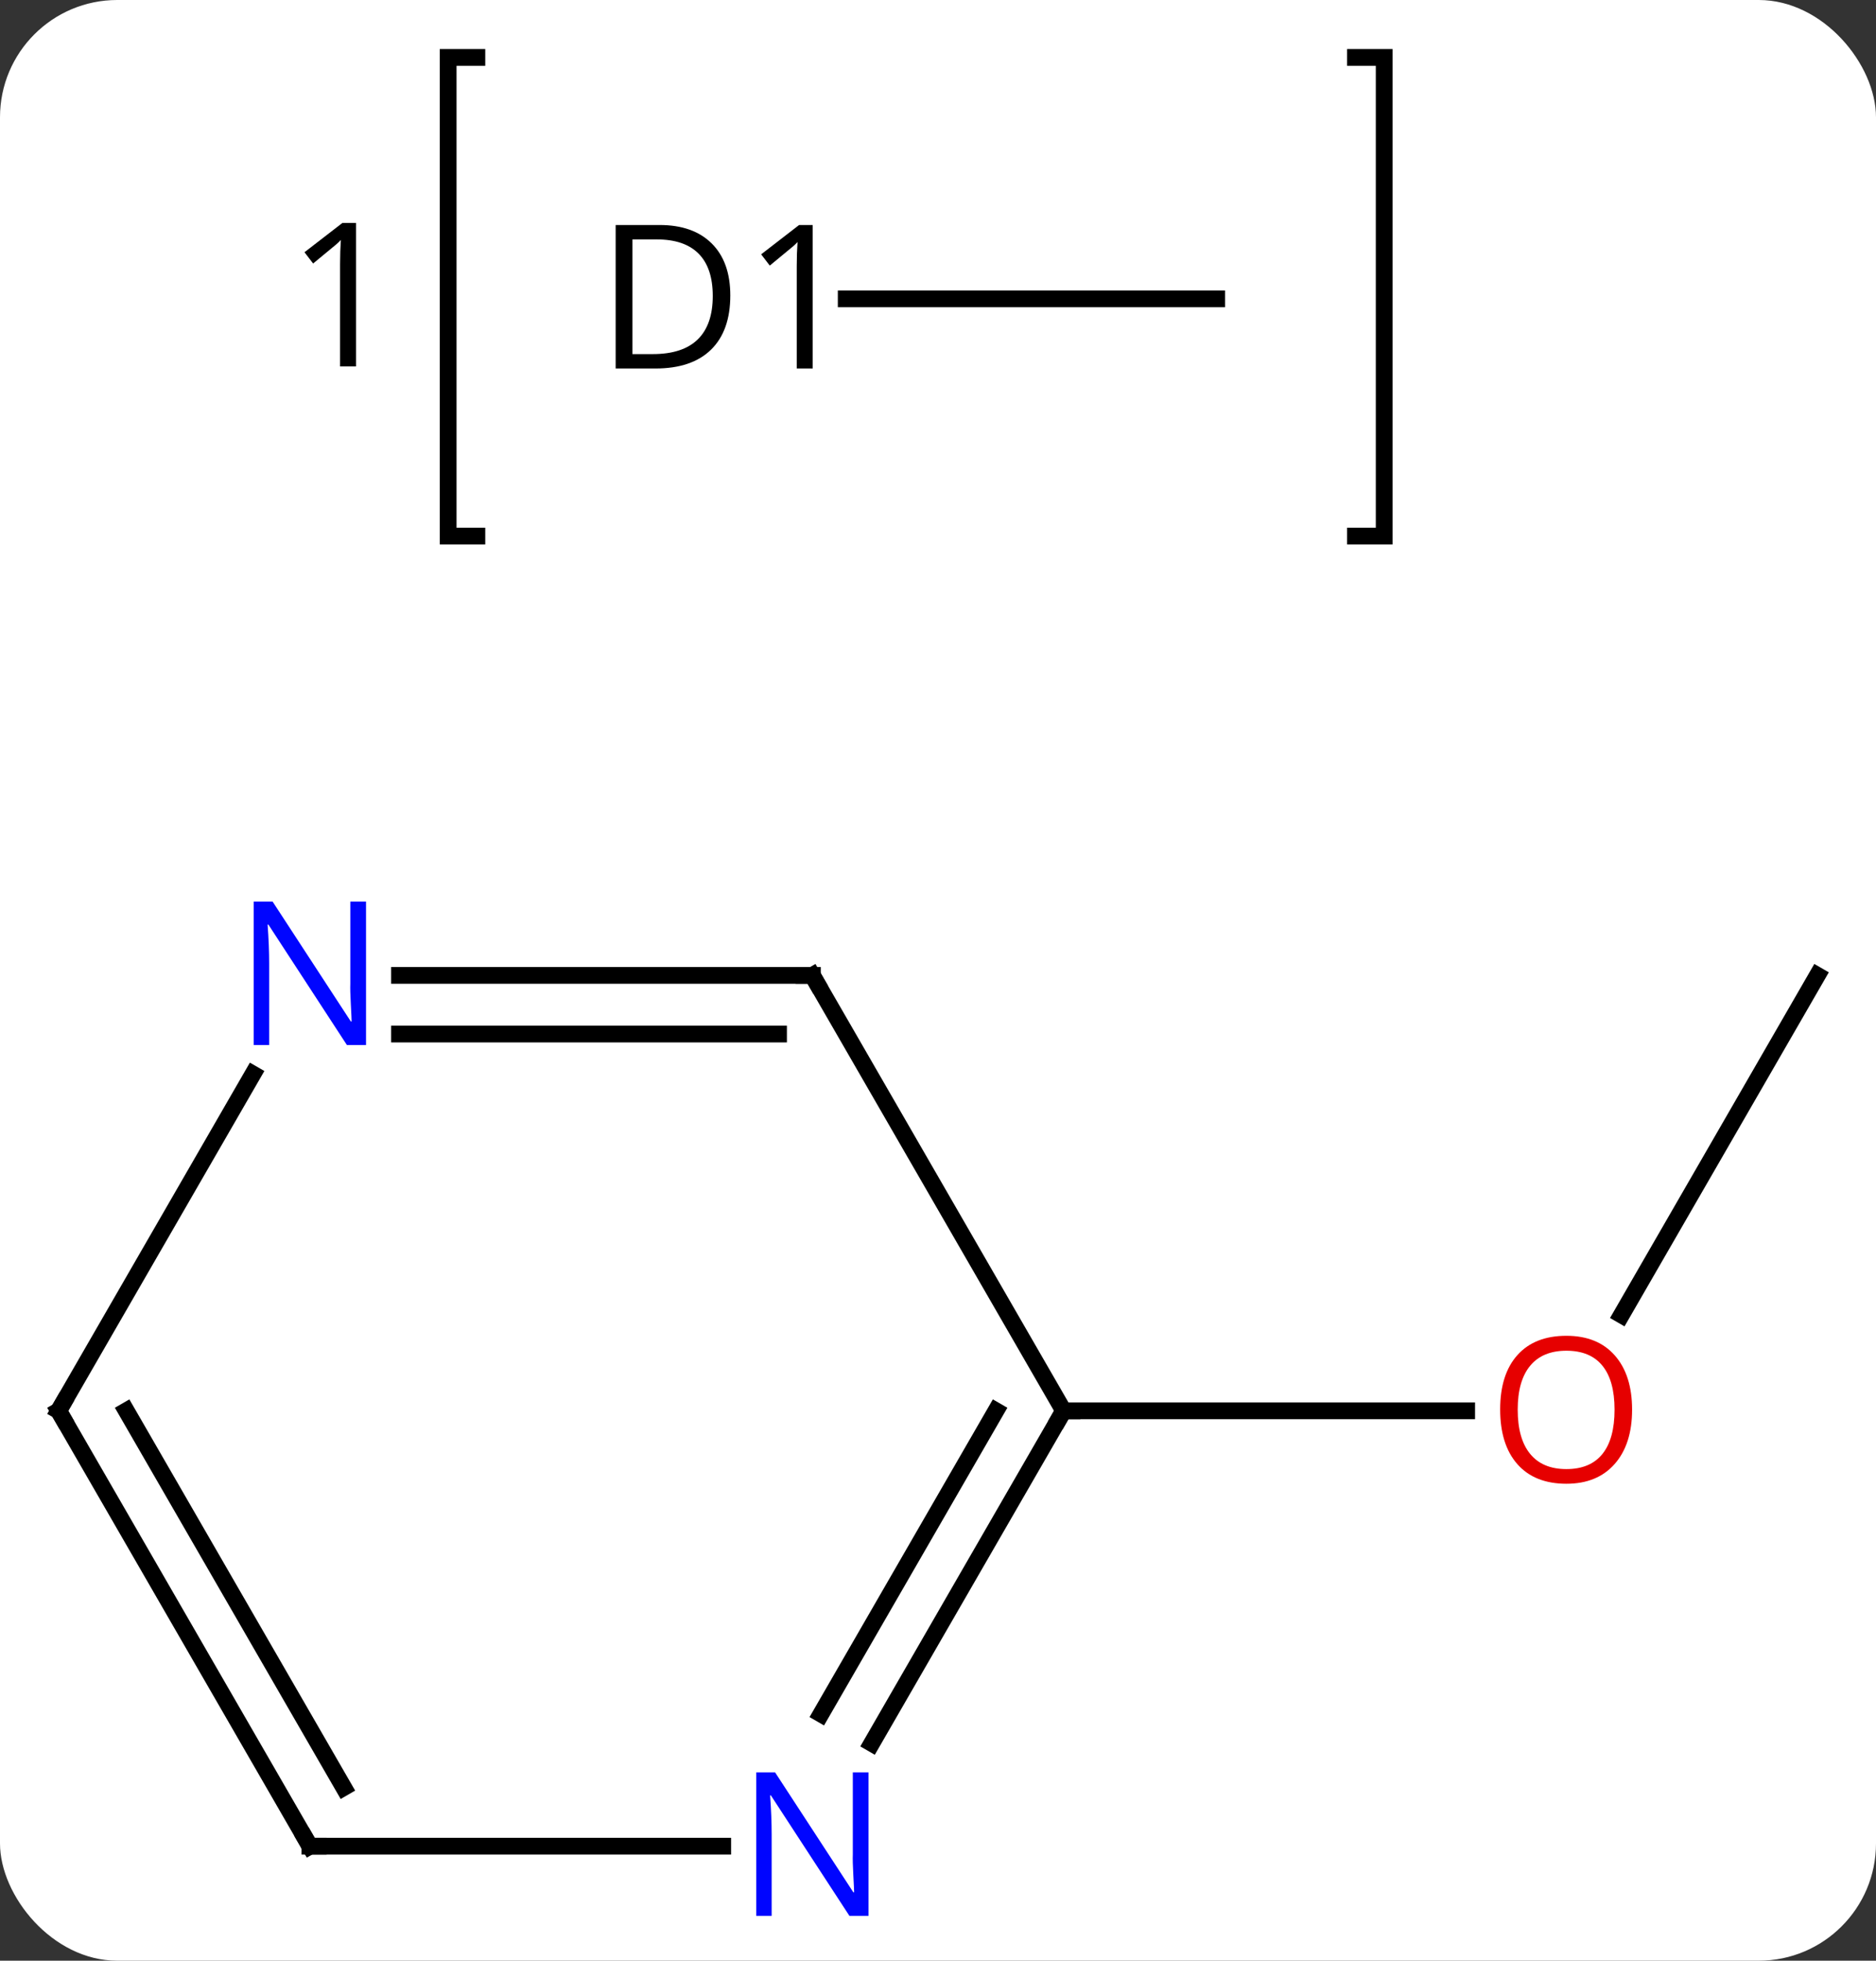 <svg width="112" viewBox="0 0 112 117" style="fill-opacity:1; color-rendering:auto; color-interpolation:auto; text-rendering:auto; stroke:black; stroke-linecap:square; stroke-miterlimit:10; shape-rendering:auto; stroke-opacity:1; fill:black; stroke-dasharray:none; font-weight:normal; stroke-width:1; font-family:'Open Sans'; font-style:normal; stroke-linejoin:miter; font-size:12; stroke-dashoffset:0; image-rendering:auto;" height="117" class="cas-substance-image" xmlns:xlink="http://www.w3.org/1999/xlink" xmlns="http://www.w3.org/2000/svg"><rect x="0" y="0" width="112" height="117" fill="#333333" stroke="none"/><svg class="cas-substance-single-component"><rect y="0" x="0" width="112" stroke="none" ry="7" rx="7" height="117" fill="white" class="cas-substance-group"/><svg y="0" x="0" width="112" viewBox="0 0 112 117" style="fill:black;" height="117" class="cas-substance-single-component-image"><svg><g><g transform="translate(56,64)" style="text-rendering:geometricPrecision; color-rendering:optimizeQuality; color-interpolation:linearRGB; stroke-linecap:butt; image-rendering:optimizeQuality;"><path style="fill:none;" d="M-27.53 -60.573 L-29.244 -60.573 L-29.244 -32.011 L-27.53 -32.011"/><path style="fill:none;" d="M24.924 -60.573 L26.638 -60.573 L26.638 -32.011 L24.924 -32.011"/><path style="stroke:none;" d="M-34.744 -42.136 L-35.697 -42.136 L-35.697 -48.245 Q-35.697 -49.011 -35.65 -49.683 Q-35.76 -49.558 -35.916 -49.425 Q-36.072 -49.292 -37.306 -48.276 L-37.822 -48.948 L-35.556 -50.698 L-34.744 -50.698 L-34.744 -42.136 Z"/><line y2="-5.796" y1="14.465" x2="52.5" x1="40.803" style="fill:none;"/><line y2="20.187" y1="20.187" x2="7.5" x1="31.562" style="fill:none;"/><line y2="-46.167" y1="-46.167" x2="16.638" x1="-5.48" style="fill:none;"/><line y2="-5.796" y1="20.187" x2="-7.5" x1="7.5" style="fill:none;"/><line y2="40.029" y1="20.187" x2="-3.956" x1="7.5" style="fill:none;"/><line y2="38.279" y1="20.187" x2="-6.987" x1="3.458" style="fill:none;"/><line y2="-5.796" y1="-5.796" x2="-32.148" x1="-7.5" style="fill:none;"/><line y2="-2.296" y1="-2.296" x2="-32.148" x1="-9.521" style="fill:none;"/><line y2="46.167" y1="46.167" x2="-37.5" x1="-12.852" style="fill:none;"/><line y2="20.187" y1="0.092" x2="-52.5" x1="-40.899" style="fill:none;"/><line y2="20.187" y1="46.167" x2="-52.5" x1="-37.5" style="fill:none;"/><line y2="20.187" y1="42.667" x2="-48.459" x1="-35.479" style="fill:none;"/><path style="fill:rgb(230,0,0); stroke:none;" d="M41.438 20.117 Q41.438 22.179 40.398 23.359 Q39.359 24.539 37.516 24.539 Q35.625 24.539 34.594 23.375 Q33.562 22.21 33.562 20.101 Q33.562 18.007 34.594 16.859 Q35.625 15.71 37.516 15.71 Q39.375 15.71 40.406 16.882 Q41.438 18.054 41.438 20.117 ZM34.609 20.117 Q34.609 21.851 35.352 22.757 Q36.094 23.664 37.516 23.664 Q38.938 23.664 39.664 22.765 Q40.391 21.867 40.391 20.117 Q40.391 18.382 39.664 17.492 Q38.938 16.601 37.516 16.601 Q36.094 16.601 35.352 17.5 Q34.609 18.398 34.609 20.117 Z"/><path style="stroke:none;" d="M-12.4 -46.37 Q-12.4 -44.261 -13.549 -43.136 Q-14.697 -42.011 -16.869 -42.011 L-19.244 -42.011 L-19.244 -50.573 L-16.619 -50.573 Q-14.619 -50.573 -13.509 -49.472 Q-12.4 -48.37 -12.4 -46.37 ZM-13.447 -46.339 Q-13.447 -48.011 -14.291 -48.862 Q-15.134 -49.714 -16.791 -49.714 L-18.244 -49.714 L-18.244 -42.87 L-17.025 -42.87 Q-15.244 -42.87 -14.345 -43.745 Q-13.447 -44.62 -13.447 -46.339 ZM-7.48 -42.011 L-8.433 -42.011 L-8.433 -48.12 Q-8.433 -48.886 -8.386 -49.558 Q-8.496 -49.433 -8.652 -49.3 Q-8.808 -49.167 -10.043 -48.151 L-10.558 -48.823 L-8.293 -50.573 L-7.48 -50.573 L-7.48 -42.011 Z"/><path style="fill:none; stroke-miterlimit:5;" d="M7.25 20.62 L7.5 20.187 L8 20.187"/><path style="fill:none; stroke-miterlimit:5;" d="M-7.25 -5.363 L-7.5 -5.796 L-8 -5.796"/></g><g transform="translate(56,64)" style="stroke-linecap:butt; fill:rgb(0,5,255); text-rendering:geometricPrecision; color-rendering:optimizeQuality; image-rendering:optimizeQuality; font-family:'Open Sans'; stroke:rgb(0,5,255); color-interpolation:linearRGB; stroke-miterlimit:5;"><path style="stroke:none;" d="M-4.148 50.323 L-5.289 50.323 L-9.977 43.136 L-10.023 43.136 Q-9.93 44.401 -9.93 45.448 L-9.93 50.323 L-10.852 50.323 L-10.852 41.761 L-9.727 41.761 L-5.055 48.917 L-5.008 48.917 Q-5.008 48.761 -5.055 47.901 Q-5.102 47.042 -5.086 46.667 L-5.086 41.761 L-4.148 41.761 L-4.148 50.323 Z"/><path style="stroke:none;" d="M-34.148 -1.64 L-35.289 -1.64 L-39.977 -8.827 L-40.023 -8.827 Q-39.93 -7.562 -39.93 -6.515 L-39.93 -1.64 L-40.852 -1.64 L-40.852 -10.202 L-39.727 -10.202 L-35.055 -3.046 L-35.008 -3.046 Q-35.008 -3.202 -35.055 -4.062 Q-35.102 -4.921 -35.086 -5.296 L-35.086 -10.202 L-34.148 -10.202 L-34.148 -1.64 Z"/><path style="fill:none; stroke:black;" d="M-37 46.167 L-37.5 46.167 L-37.75 45.734"/><path style="fill:none; stroke:black;" d="M-52.25 19.754 L-52.5 20.187 L-52.25 20.62"/></g></g></svg></svg></svg></svg>